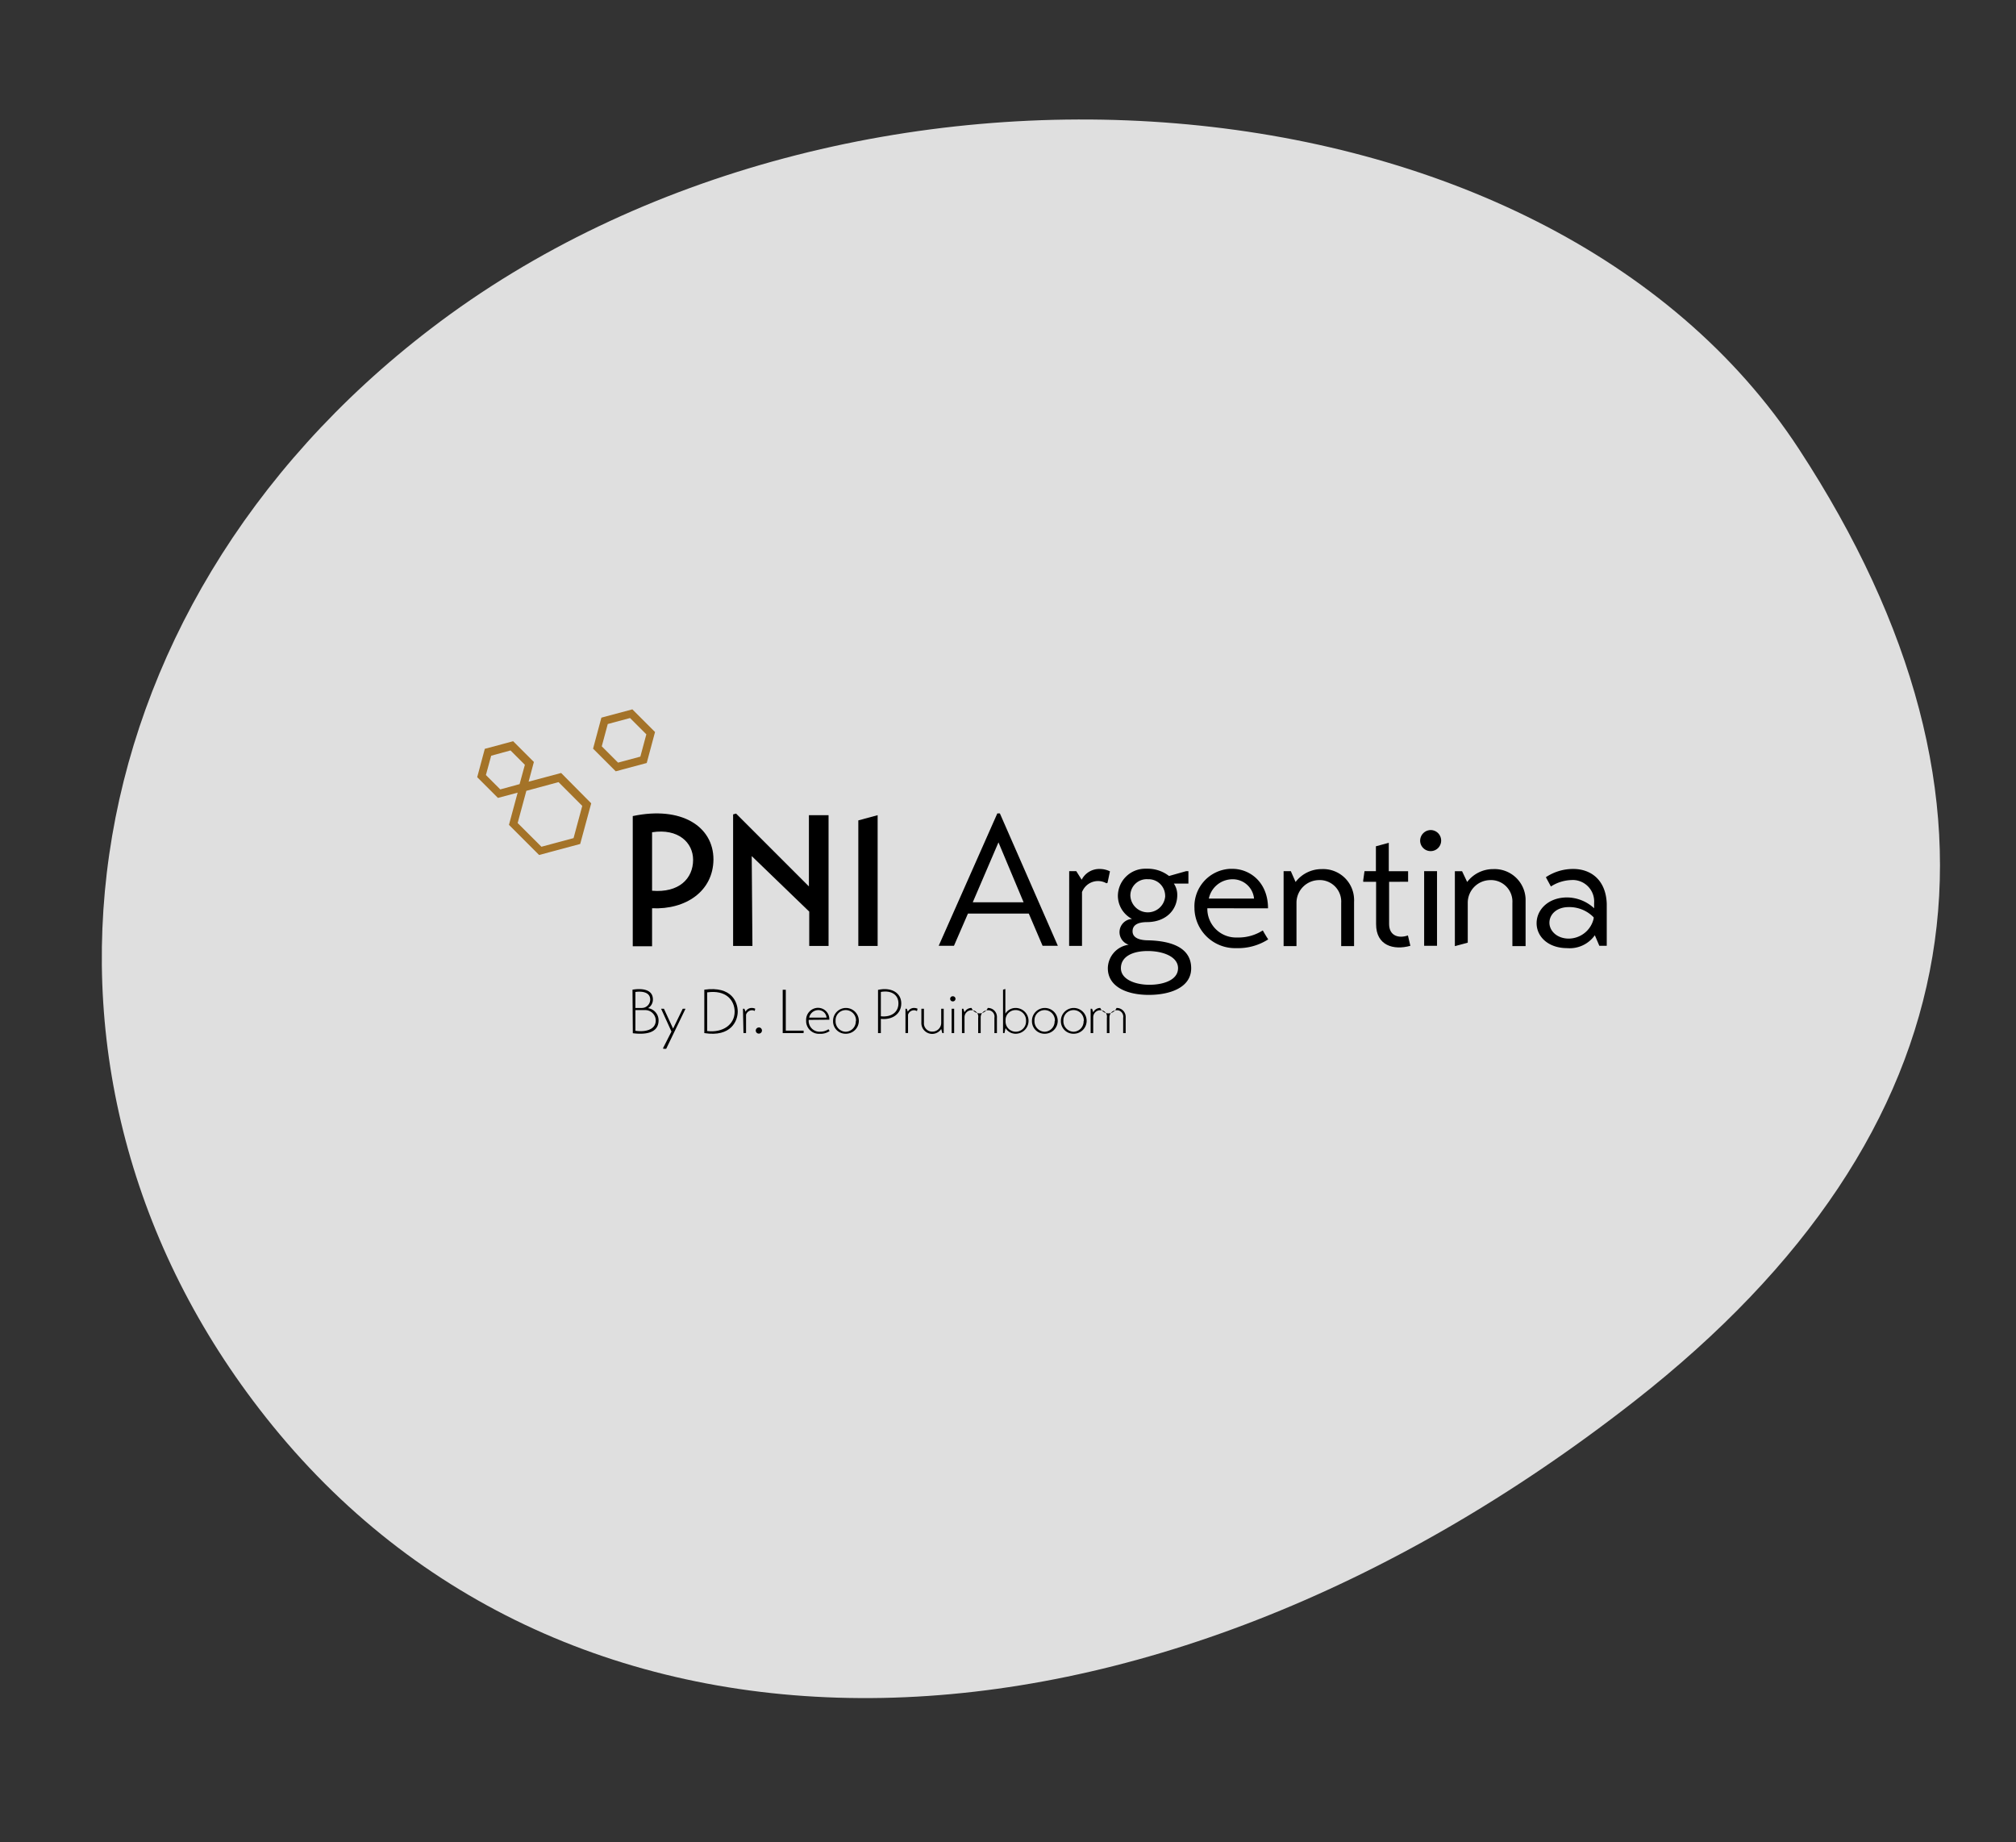 <svg id="Layer_1" data-name="Layer 1" xmlns="http://www.w3.org/2000/svg" width="313" height="286" viewBox="0 0 313 286">
  <rect x="0" y="0" width="313" height="286" fill="#333333" stroke="none"/>
  <g id="Grupo_518" data-name="Grupo 518">
    <path id="Trazado_79" data-name="Trazado 79" d="M66.92,51C131.57,1.52,239.82,9.3,279.31,69.73c35.82,54.81,27.92,105.94-25.5,147.75-76.53,59.91-164.4,61.77-211.5,3.84C-.9,168.18,9.72,94.72,66.92,51Z" style="fill: #f2f2f2;opacity: 0.9;isolation: isolate"/>
    <g id="Argentina_Contouren" data-name="Argentina Contouren">
      <g id="Grupo_125" data-name="Grupo 125">
        <g id="Grupo_122" data-name="Grupo 122">
          <path id="Trazado_210" data-name="Trazado 210" d="M91.79,124.71,87.12,120l-5.05,1.35.82-3.06-3.22-3.22-4.4,1.18-1.18,4.4,3.22,3.22,3.06-.82-1.35,5,4.68,4.68,6.38-1.71Zm-14.12-2.16-2.23-2.23.82-3,3-.82,2.23,2.23-.82,3Zm6.39,8.9-3.69-3.68,1.35-5,5-1.35,3.68,3.69-1.35,5Z" style="fill: #a47328"/>
          <path id="Trazado_211" data-name="Trazado 211" d="M100.35,114l-.93,3.46-3.46.93-2.53-2.53.93-3.46,3.46-.93,2.53,2.53m1.35-.36-3.52-3.52-4.81,1.29-1.29,4.81,3.52,3.52,4.81-1.29,1.29-4.81Z" style="fill: #a47328"/>
        </g>
        <g id="Grupo_123" data-name="Grupo 123">
          <path id="Trazado_212" style="fill: #000" data-name="Trazado 212" d="M101.24,141v5.9h-3V126.69c7.5-1.59,12.53,1.57,12.53,6.74C110.73,138.35,106.48,141.24,101.24,141Zm0-2.72c4.17.35,6.37-1.88,6.37-4.8,0-2.66-2.29-4.91-6.37-4.28Z"/>
          <path id="Trazado_213" style="fill: #000" data-name="Trazado 213" d="M128.64,126.55v20.3h-3v-5.33l-8.93-8.62.11,13.95h-3V126.43l.46-.13,11.31,11.31V126.55Z"/>
          <path id="Trazado_214" style="fill: #000" data-name="Trazado 214" d="M133.26,127.36l3-.81v20.3h-3Z"/>
        </g>
        <g id="Grupo_124" data-name="Grupo 124">
          <path id="Trazado_215" style="fill: #000" data-name="Trazado 215" d="M98.2,153.64c1.22-.2,3.17-.19,3.17,1.53a1.56,1.56,0,0,1-.76,1.34,1.91,1.91,0,0,1,1.64,1.89c0,2.09-2.24,2.22-4,2Zm.45,2.84h1a1.31,1.31,0,0,0,1.3-1.3v0c0-1.27-1.52-1.31-2.3-1.18Zm0,3.54c1.43.22,3.16-.1,3.16-1.6a1.63,1.63,0,0,0-1.64-1.61H98.65Z"/>
          <path id="Trazado_216" style="fill: #000" data-name="Trazado 216" d="M106.43,156.6l-3,6.22H103l-.06-.1,1.31-2.58-1.61-3.54h.44l1.42,3.08L106,156.6Z"/>
          <path id="Trazado_217" style="fill: #000" data-name="Trazado 217" d="M109.35,153.64c4.31-.6,5.19,2,5.19,3.4s-1,4-5.19,3.34Zm.44,6.42c2.44.3,4.27-1,4.27-3,0-1.74-1.3-3.43-4.27-3Z"/>
          <path id="Trazado_218" style="fill: #000" data-name="Trazado 218" d="M115.35,156.6h.22l.18.46a1.06,1.06,0,0,1,1-.58,1.16,1.16,0,0,1,.51.12l-.09.35h0a.82.82,0,0,0-.43-.12,1,1,0,0,0-.91.69v2.85h-.4Z"/>
          <path id="Trazado_219" style="fill: #000" data-name="Trazado 219" d="M117.8,159.5a.48.48,0,0,1,.5.48v0a.48.48,0,0,1-.48.48h0a.47.47,0,0,1-.48-.45v0a.48.48,0,0,1,.45-.5Z"/>
          <path id="Trazado_220" style="fill: #000" data-name="Trazado 220" d="M124.72,160.38h-3.2v-6.73H122V160h2.77v.35Z"/>
          <path id="Trazado_221" style="fill: #000" data-name="Trazado 221" d="M125.56,158.33a1.68,1.68,0,0,0,1.53,1.83h.22a2.29,2.29,0,0,0,1.32-.38l.18.28a2.46,2.46,0,0,1-1.53.43,2,2,0,0,1-2.12-1.85c0-.06,0-.12,0-.18a1.87,1.87,0,0,1,1.75-2H127a1.75,1.75,0,0,1,1.76,1.73s0,.07,0,.11Zm2.77-.35a1.27,1.27,0,0,0-1.3-1.17,1.44,1.44,0,0,0-1.4,1.17Z"/>
          <path id="Trazado_222" style="fill: #000"  data-name="Trazado 222" d="M129.34,158.48a2,2,0,1,1,2,2,1.93,1.93,0,0,1-2-1.88Zm3.56,0a1.6,1.6,0,0,0-1.53-1.67h-.06a1.57,1.57,0,0,0-1.58,1.57v.1a1.62,1.62,0,0,0,1.56,1.69h0a1.6,1.6,0,0,0,1.58-1.62Z"/>
          <path id="Trazado_223" style="fill: #000" data-name="Trazado 223" d="M136.76,158.17v2.21h-.44v-6.71c2.05-.46,3.61.44,3.61,2.1S138.5,158.37,136.76,158.17Zm0-.4c1.67.18,2.73-.67,2.73-2s-1.09-2.07-2.73-1.78Z"/>
          <path id="Trazado_224" style="fill: #000" data-name="Trazado 224" d="M140.56,156.6h.22l.17.46a1.06,1.06,0,0,1,1-.58,1.16,1.16,0,0,1,.51.12l-.09.35h-.05a.82.82,0,0,0-.43-.12,1,1,0,0,0-.91.69v2.85h-.4V156.6Z"/>
          <path id="Trazado_225" style="fill: #000" data-name="Trazado 225" d="M146.13,159.75a1.68,1.68,0,0,1-3.08-1V156.6h.4v2.19a1.28,1.28,0,0,0,1.19,1.36h.13a1.36,1.36,0,0,0,1.36-1.36V156.6h.39v3.78h-.22Z"/>
          <path id="Trazado_226" style="fill: #000" data-name="Trazado 226" d="M147.94,154.66a.41.41,0,0,1,.41.41h0a.41.41,0,0,1-.43.39.4.4,0,1,1,0-.8Zm-.19,1.94h.39v3.78h-.39Z"/>
          <path id="Trazado_227" style="fill: #000" data-name="Trazado 227" d="M149.75,157.15a1.18,1.18,0,0,1,1.09-.67,1.36,1.36,0,0,0,1.79.73,1.37,1.37,0,0,0,.73-.73,1.38,1.38,0,0,1,1.42,1.32,1.48,1.48,0,0,1,0,.21v2.37h-.39V158a1,1,0,0,0-.87-1.17h-.19a1.1,1.1,0,0,0-1.07,1.13v2.42h-.39V158a1,1,0,0,0-.87-1.17h-.19a1.08,1.08,0,0,0-1.06,1.09.28.28,0,0,0,0,.09v2.37h-.4V156.6h.22Z"/>
          <path id="Trazado_228" style="fill: #000" data-name="Trazado 228" d="M156.12,159.61l-.17.77h-.22v-6.74l.36-.11h0v3.83a1.86,1.86,0,0,1,1.6-.88,2,2,0,1,1,0,4h0A1.83,1.83,0,0,1,156.12,159.61Zm3.18-1.12a1.6,1.6,0,0,0-1.52-1.68h-.06a1.54,1.54,0,0,0-1.6,1.49v.23a1.59,1.59,0,1,0,3.18.09v-.13Z"/>
          <path id="Trazado_229" style="fill: #000" data-name="Trazado 229" d="M160.22,158.48a2,2,0,1,1,2,2,1.94,1.94,0,0,1-2-1.88Zm3.56,0a1.6,1.6,0,0,0-1.53-1.67h-.06a1.57,1.57,0,0,0-1.58,1.57v.1a1.63,1.63,0,0,0,1.56,1.69h0a1.59,1.59,0,0,0,1.57-1.62Z"/>
          <path id="Trazado_230" style="fill: #000" data-name="Trazado 230" d="M164.71,158.48a2,2,0,1,1,2,2,1.94,1.94,0,0,1-2-1.88Zm3.56,0a1.6,1.6,0,0,0-1.52-1.67h-.07a1.58,1.58,0,0,0-1.58,1.58v.09a1.63,1.63,0,0,0,1.56,1.69h0a1.6,1.6,0,0,0,1.58-1.62A.17.17,0,0,1,168.27,158.48Z"/>
          <path id="Trazado_231" style="fill: #000" data-name="Trazado 231" d="M169.74,157.15a1.18,1.18,0,0,1,1.09-.67,1.37,1.37,0,0,0,1.8.73,1.39,1.39,0,0,0,.72-.73,1.38,1.38,0,0,1,1.42,1.32,1.48,1.48,0,0,1,0,.21v2.37h-.39V158a1,1,0,0,0-.87-1.17h-.19a1.1,1.1,0,0,0-1.07,1.13v2.42h-.4V158a1,1,0,0,0-.86-1.17h-.19a1.09,1.09,0,0,0-1.07,1.09.28.28,0,0,1,0,.09v2.37h-.4V156.6h.22Z"/>
        </g>
        <path id="Trazado_232" style="fill: #000" data-name="Trazado 232" d="M145.74,146.83l9.1-20.55h.4l9,20.55h-2.37l-2.14-5h-9.45l-2.17,5Zm5.29-6.76h7.89l-3.9-9.3Z"/>
        <path id="Trazado_233" style="fill: #000" data-name="Trazado 233" d="M166,135.24h1.1l.84,1.33a3.06,3.06,0,0,1,2.8-1.67,3.64,3.64,0,0,1,1.59.37l-.38,1.79-.17.06a2.65,2.65,0,0,0-3.61,1,2.53,2.53,0,0,0-.18.37v8.35h-2Z"/>
        <path id="Trazado_234" style="fill: #000" data-name="Trazado 234" d="M172,150.3a3.75,3.75,0,0,1,3.24-3.64,2.05,2.05,0,0,1,.52-4,4.07,4.07,0,0,1-2.2-3.59,4.25,4.25,0,0,1,4.29-4.21l.33,0a5.4,5.4,0,0,1,3.32,1.13l2.66-.75h.35v1.93h-2.26a3.1,3.1,0,0,1,.53,1.79c0,2.23-1.68,4.16-4.66,4.19-1.62,0-2.28.55-2.28,1.42,0,1,1,1.41,2.51,1.41,3.94.12,6.59,1.36,6.59,4.34s-3.26,4.13-6.59,4.13S172,153.22,172,150.3Zm10.9,0c0-1.79-2.34-2.66-4.71-2.66s-4.16.87-4.16,2.66,2.31,2.58,4.42,2.58,4.45-.7,4.45-2.58Zm-2-11.21a2.58,2.58,0,0,0-2.58-2.6h-.14a2.54,2.54,0,0,0-2.68,2.41,1.21,1.21,0,0,0,0,.19,2.71,2.71,0,0,0,5.41,0Z"/>
        <path id="Trazado_235" style="fill: #000" data-name="Trazado 235" d="M187.45,141a4.45,4.45,0,0,0,4.36,4.54h.38a7,7,0,0,0,3.87-1.1c.26.47.58,1,.84,1.39a8.62,8.62,0,0,1-4.91,1.36,6.31,6.31,0,0,1-6.54-6.05V141a5.83,5.83,0,0,1,5.52-6.12h.35c2.8,0,5.55,2.14,5.55,6.13Zm7.25-1.5a3.32,3.32,0,0,0-3.38-3,3.76,3.76,0,0,0-3.64,3Z"/>
        <path id="Trazado_236" style="fill: #000" data-name="Trazado 236" d="M201.15,136.92a5.08,5.08,0,0,1,4.08-2,4.8,4.8,0,0,1,5,4.62,3.53,3.53,0,0,1,0,.46v6.88h-2v-6.7a3.34,3.34,0,0,0-3.12-3.55h-.29a3.52,3.52,0,0,0-3.53,3.52v6.73h-2V135.24h1.12Z"/>
        <path id="Trazado_237" style="fill: #000" data-name="Trazado 237" d="M215.67,136.89v6.56c0,1.88,1.54,2.26,2.92,1.77l.38,1.61c-2.63.73-5.32-.05-5.32-3.35v-6.59h-2v-.23l.2-1.42h1.77v-3.86l2-.54v4.41h3v1.64Z"/>
        <path id="Trazado_238" style="fill: #000" data-name="Trazado 238" d="M222.11,128.86a1.63,1.63,0,0,1,1.64,1.64h0a1.63,1.63,0,1,1-3.26,0A1.66,1.66,0,0,1,222.11,128.86Zm-1,6.38h2v11.59h-2Z"/>
        <path id="Trazado_239" style="fill: #000" data-name="Trazado 239" d="M227.79,136.92a5.06,5.06,0,0,1,4.07-2,4.82,4.82,0,0,1,5,4.62c0,.16,0,.31,0,.46v6.88h-2.05v-6.7a3.34,3.34,0,0,0-3.12-3.55h-.29a3.52,3.52,0,0,0-3.52,3.52v6.19l-2,.54V135.25H227Z"/>
        <path id="Trazado_240" style="fill: #000" data-name="Trazado 240" d="M249.46,146.83h-1.15l-.7-1.64a4.77,4.77,0,0,1-4.3,2c-2.92,0-4.74-1.77-4.74-3.87s1.82-4,4.74-4A6.27,6.27,0,0,1,247.5,141v-.81a3.34,3.34,0,0,0-3.08-3.57,2.54,2.54,0,0,0-.39,0,6.22,6.22,0,0,0-3.24,1l-.78-1.44a7.58,7.58,0,0,1,4.25-1.28c2.72,0,5.06,1.68,5.2,5.38v6.56Zm-2-4.39a5.26,5.26,0,0,0-3.9-1.62c-1.91,0-3,1.16-3,2.43s1.19,2.46,3,2.46a4,4,0,0,0,3.87-3.12v-.15Z"/>
      </g>
    </g>
  </g>
</svg>
